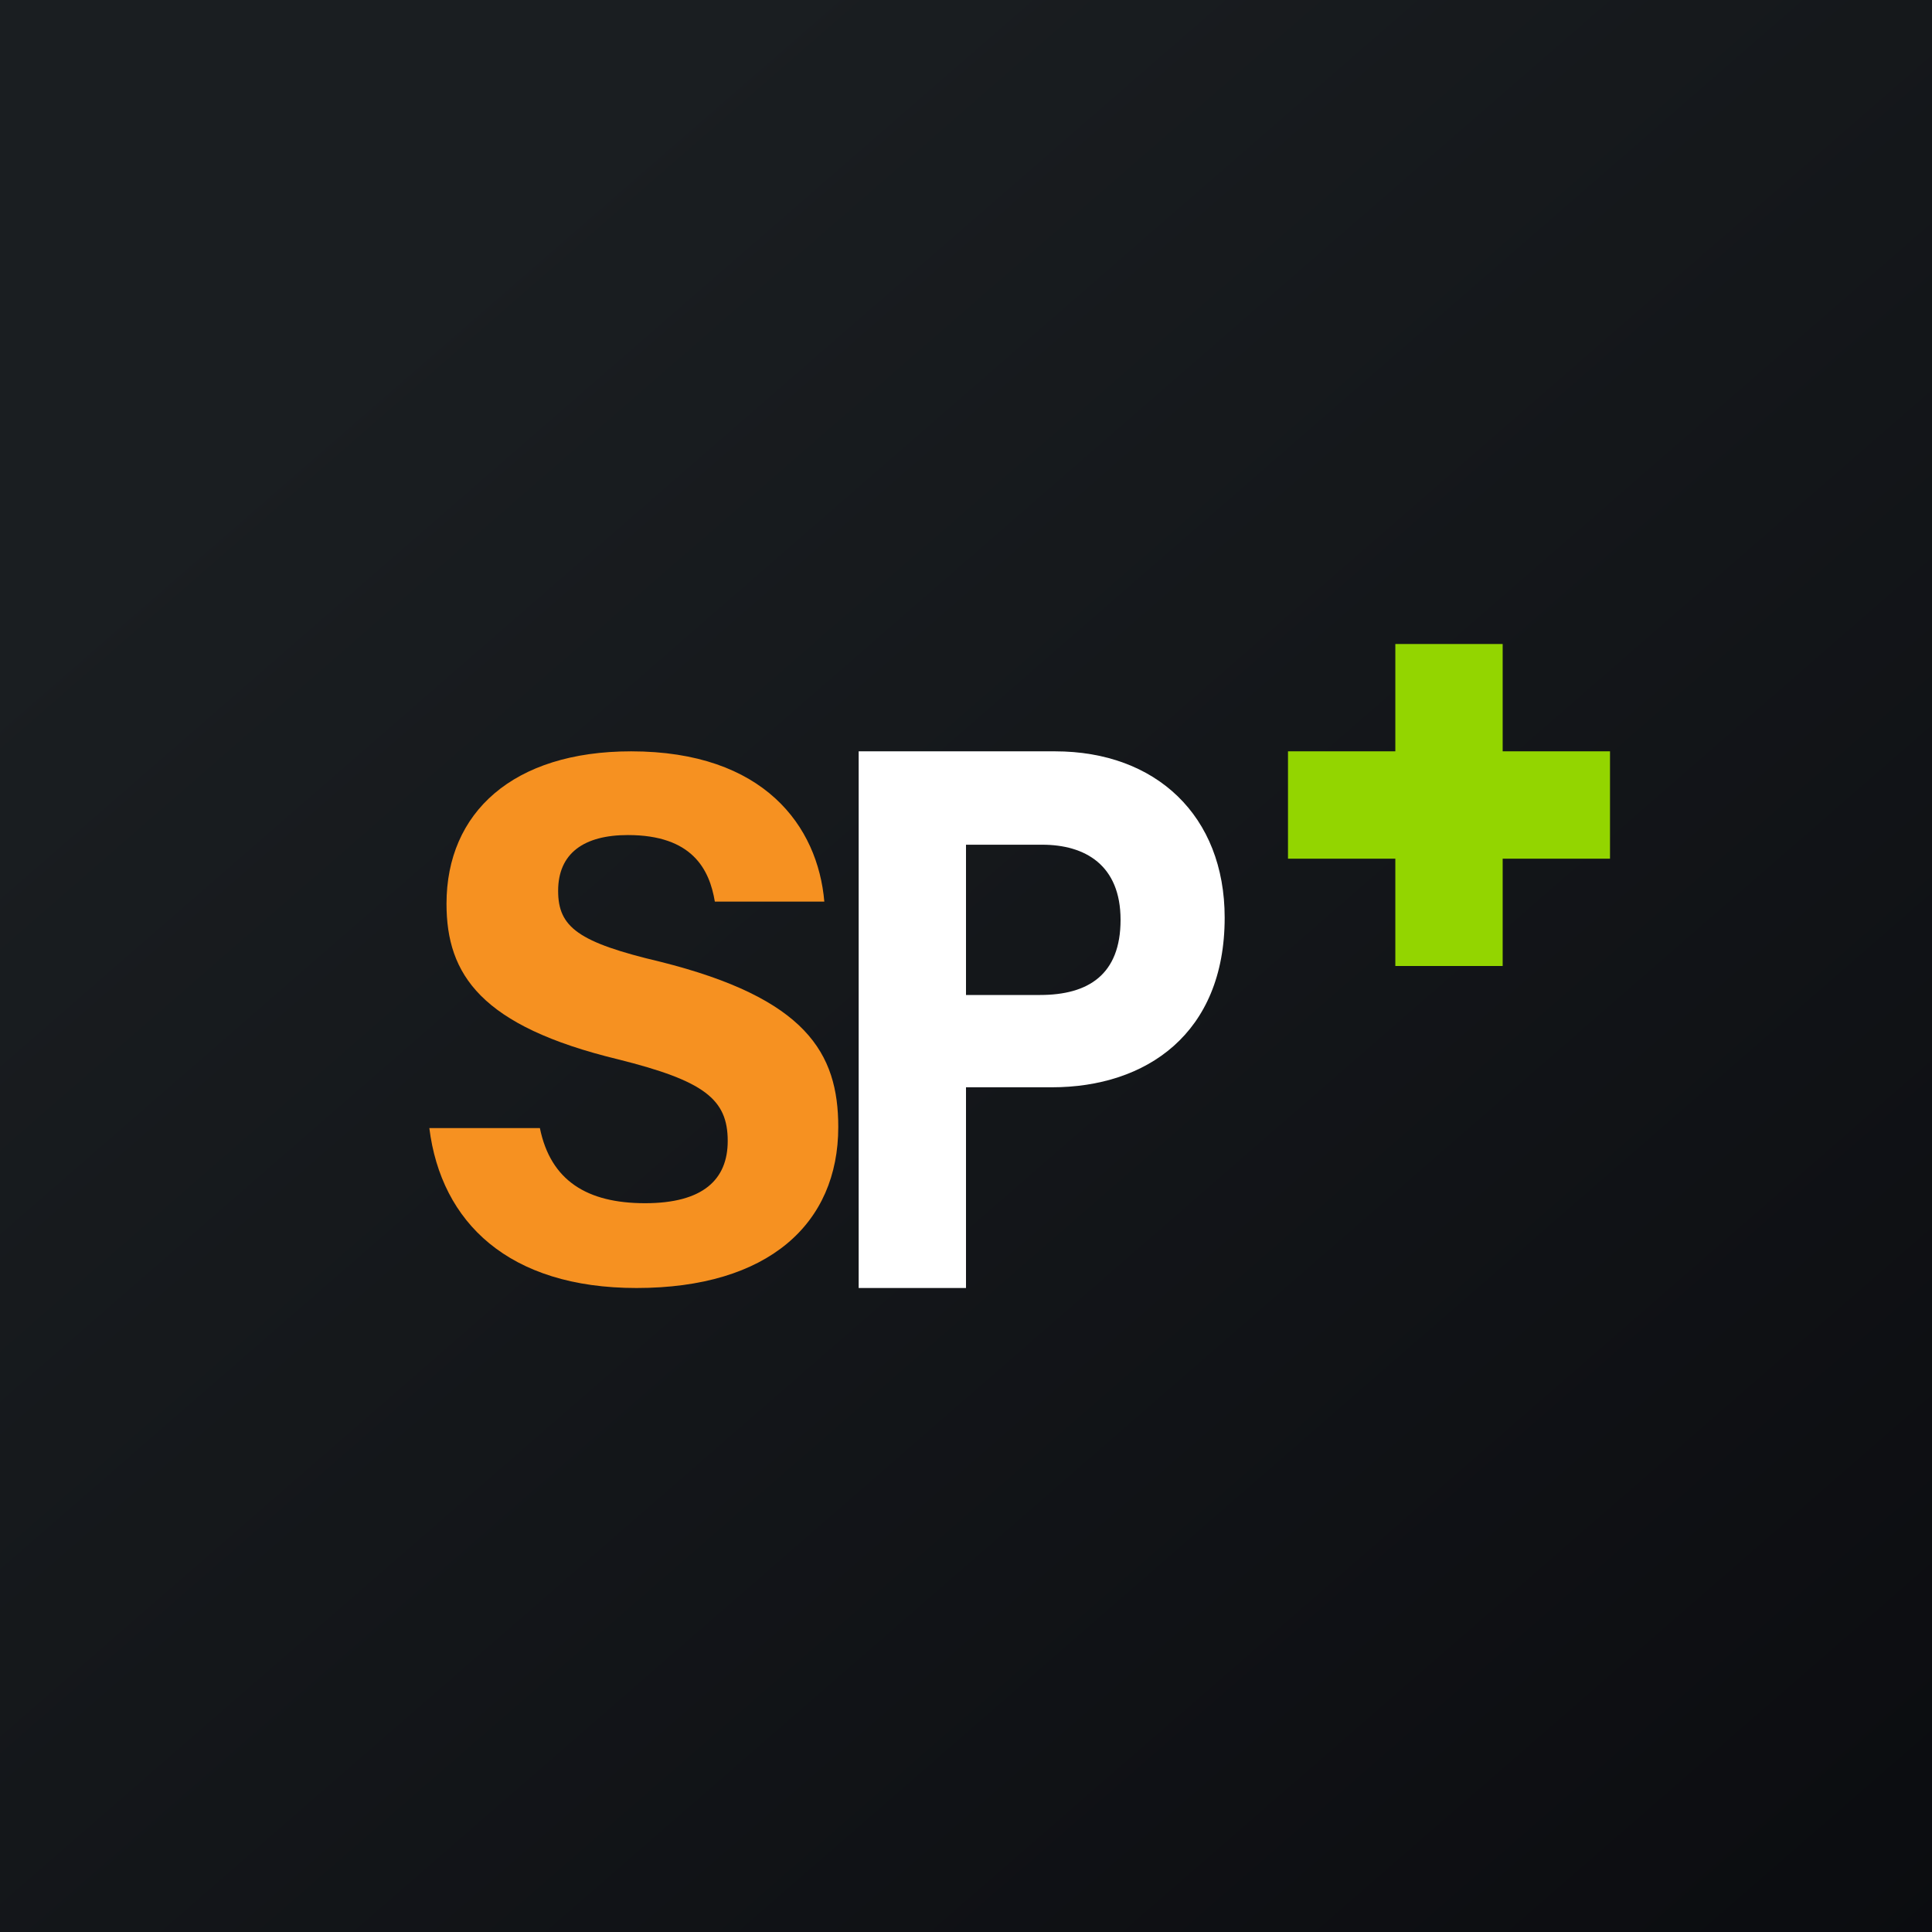 <!-- by TradingView --><svg width="18" height="18" viewBox="0 0 18 18" xmlns="http://www.w3.org/2000/svg"><rect x="0" y="0" width="18" height="18" fill="#808080" stroke="none"/><path fill="url(#a)" d="M0 0h18v18H0z"/><path d="M6.15 8.96c-.76-.18-.95-.32-.95-.66 0-.35.24-.52.65-.52.6 0 .76.32.81.62h1.02C7.62 7.7 7.12 7 5.88 7c-1.1 0-1.72.57-1.72 1.42 0 .66.32 1.14 1.6 1.45.8.2 1.02.37 1.02.76 0 .36-.23.58-.77.58s-.88-.21-.98-.7H4c.11.88.74 1.49 1.93 1.49 1.23 0 1.88-.6 1.88-1.5 0-.69-.3-1.2-1.66-1.54Z" fill="#F69121"/><path d="M9.83 7H8v5h1v-1.87h.8c.88 0 1.61-.5 1.61-1.58 0-.95-.64-1.55-1.58-1.55Zm-.14 2.27H9v-1.4h.71c.4 0 .73.19.73.7s-.3.7-.75.7Z" fill="#fff"/><path d="M14 7V6h-1v1h-1v1h1v1h1V8h1V7h-1Z" fill="#93D500"/><defs><linearGradient id="a" x1="3.35" y1="3.12" x2="21.9" y2="24.43" gradientUnits="userSpaceOnUse"><stop stop-color="#1A1E21"/><stop offset="1" stop-color="#06060A"/></linearGradient></defs></svg>